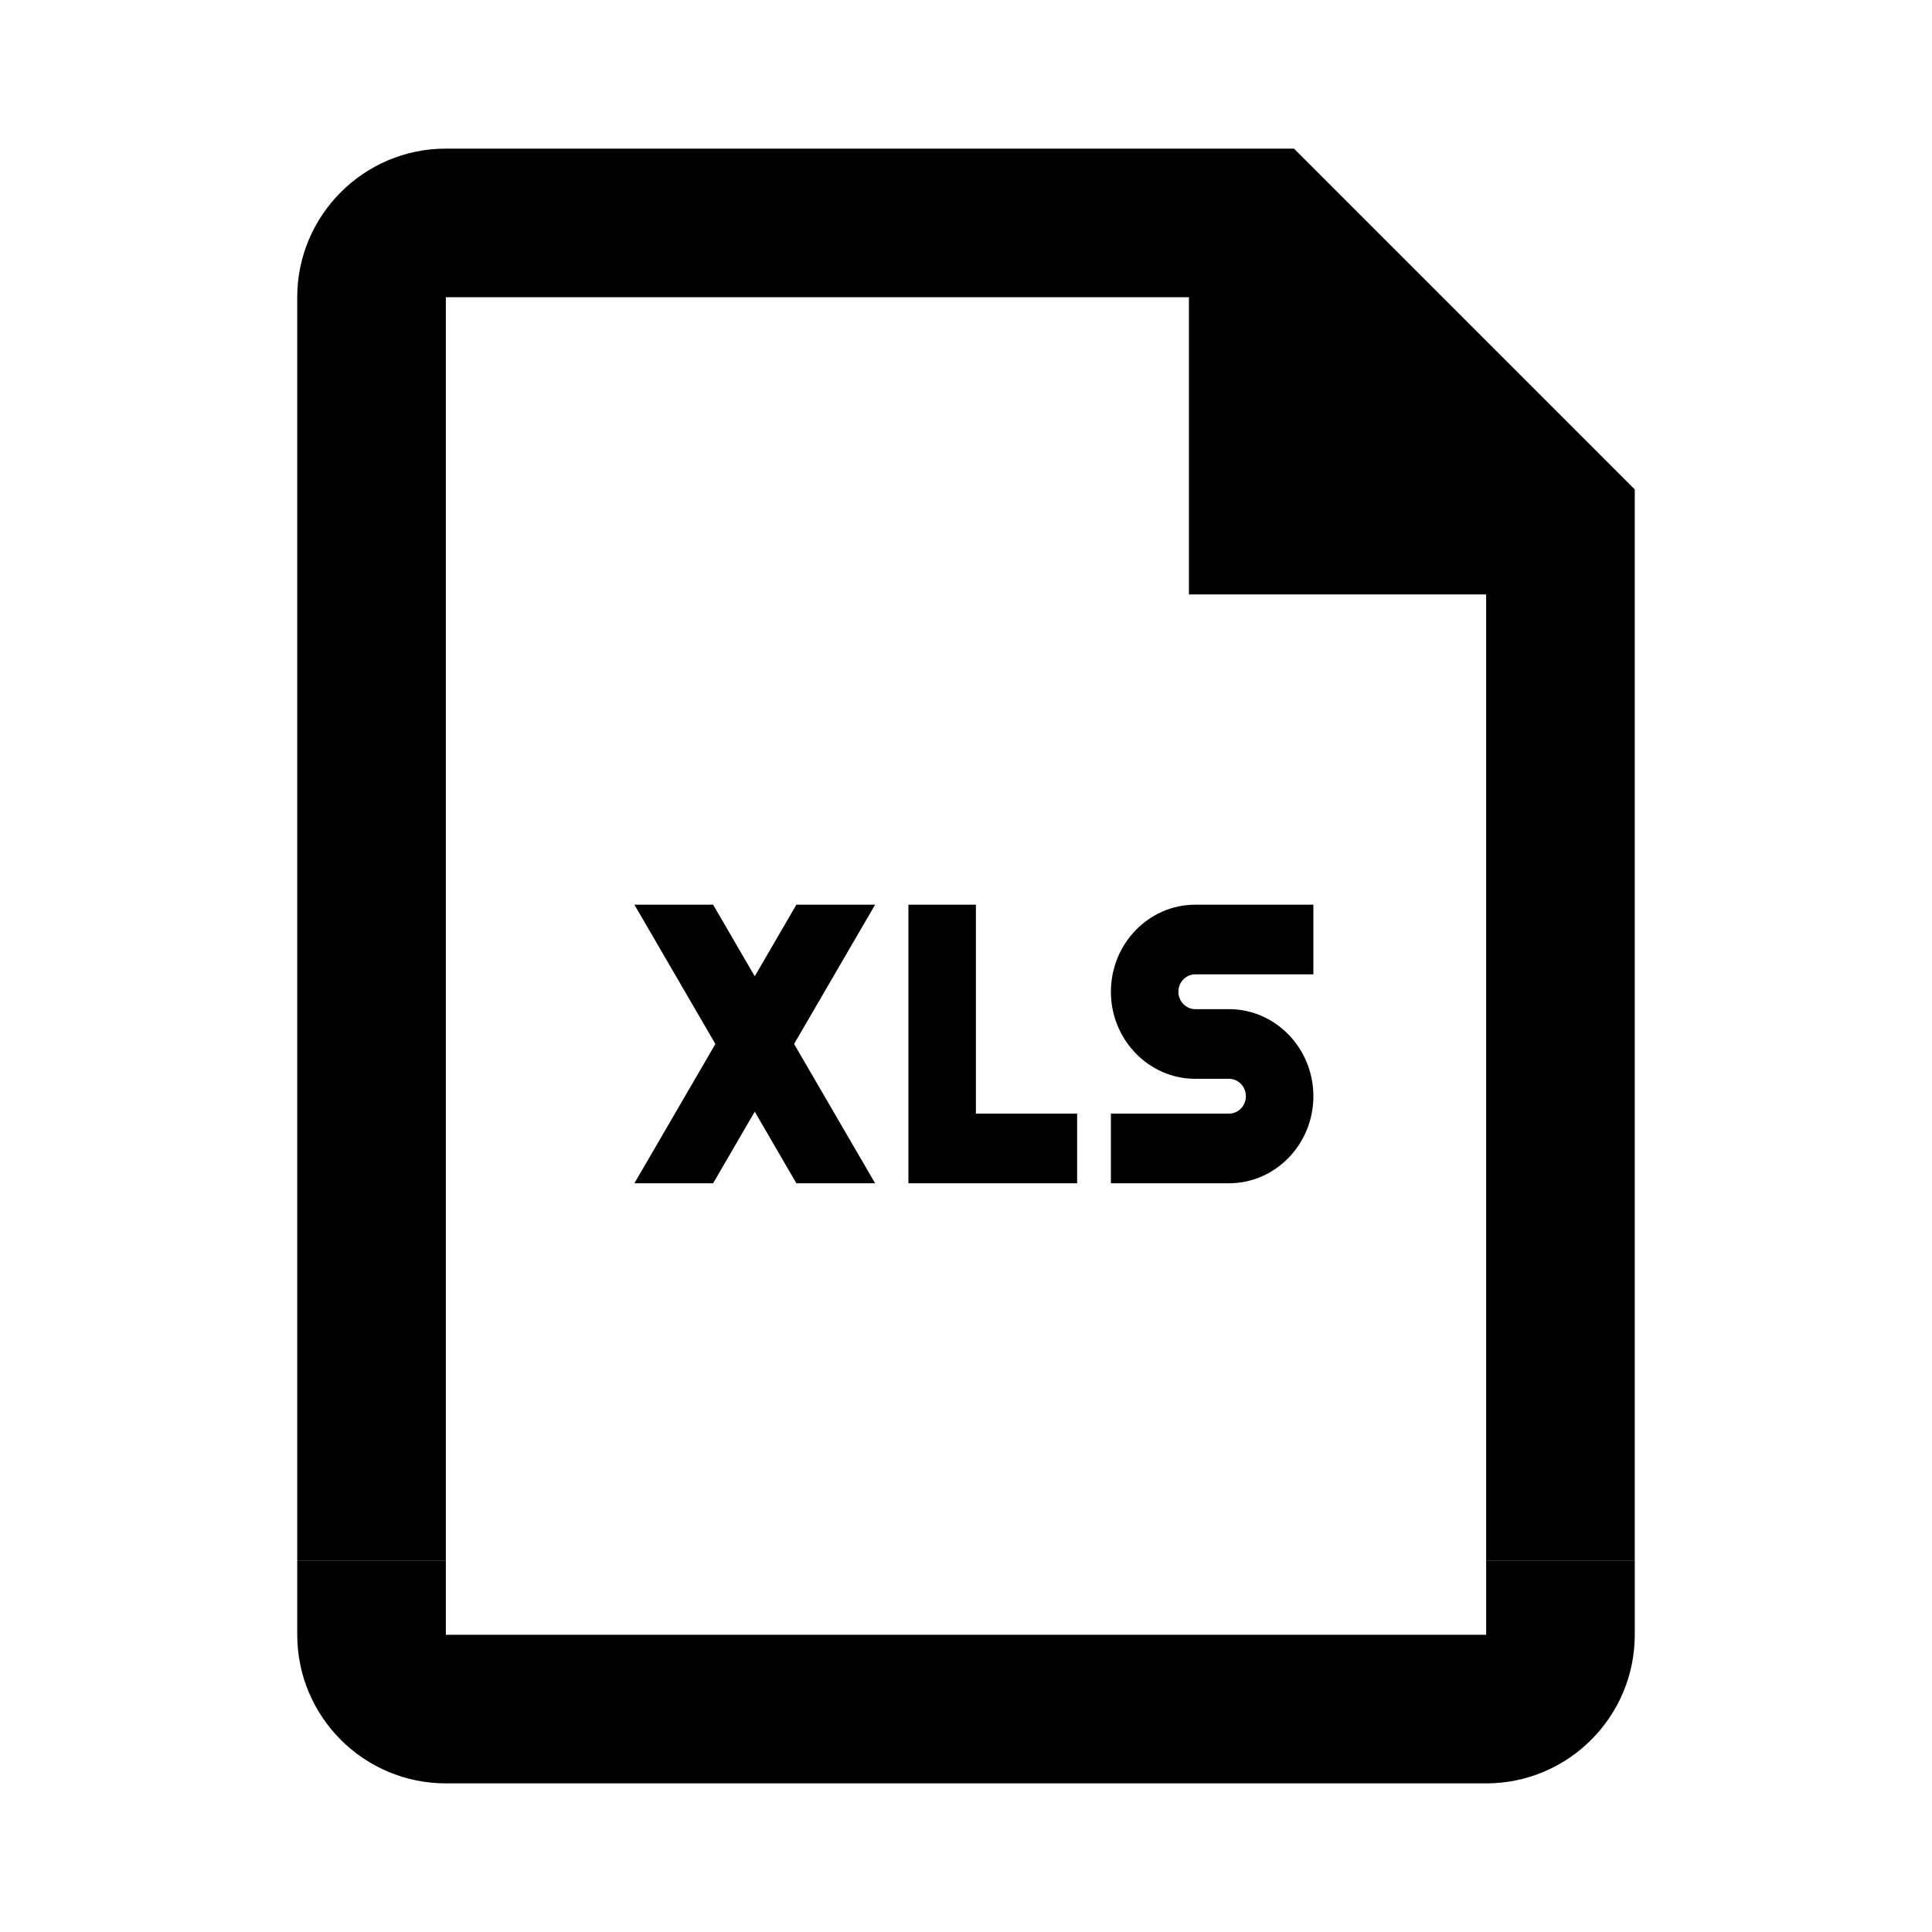 <svg viewBox="0 0 2080 2080" version="1.1" xmlns="http://www.w3.org/2000/svg" height="26pt" width="26pt">
    <g stroke="none" stroke-width="1" fill-rule="evenodd" transform="translate(80 80)">
        <path d="M898 894v299.91h181.657v-74.978H970.663V894zM1206.828 968.977h127.16V894h-127.16c-50.064 0-90.828 42.062-90.828 93.722 0 51.659 40.764 93.721 90.828 93.721h36.332c10.027 0 18.165 8.435 18.165 18.744 0 10.31-8.138 18.745-18.165 18.745H1116v74.977h127.16c50.064 0 90.828-42.062 90.828-93.722 0-51.659-40.764-93.721-90.828-93.721h-36.332c-10.027 0-18.165-8.435-18.165-18.744 0-10.31 8.138-18.745 18.165-18.745M687.761 1193.91l44.796-77.078 44.833 77.077h84.761l-87.231-149.954L862.15 894h-84.76l-44.834 77.077L687.761 894H603l87.195 149.955L603 1193.909zM1520 1680H400v-80H240v80c0 88.24 71.76 160 160 160h1120c88.24 0 160-71.76 160-160v-80h-160v80z"/>
        <path d="M400 1600H240V240c0-88.16 71.76-160 160-160h913.12L1680 446.88V1600h-160V560h-320V240H400v1360z"/>
    </g>
</svg>
